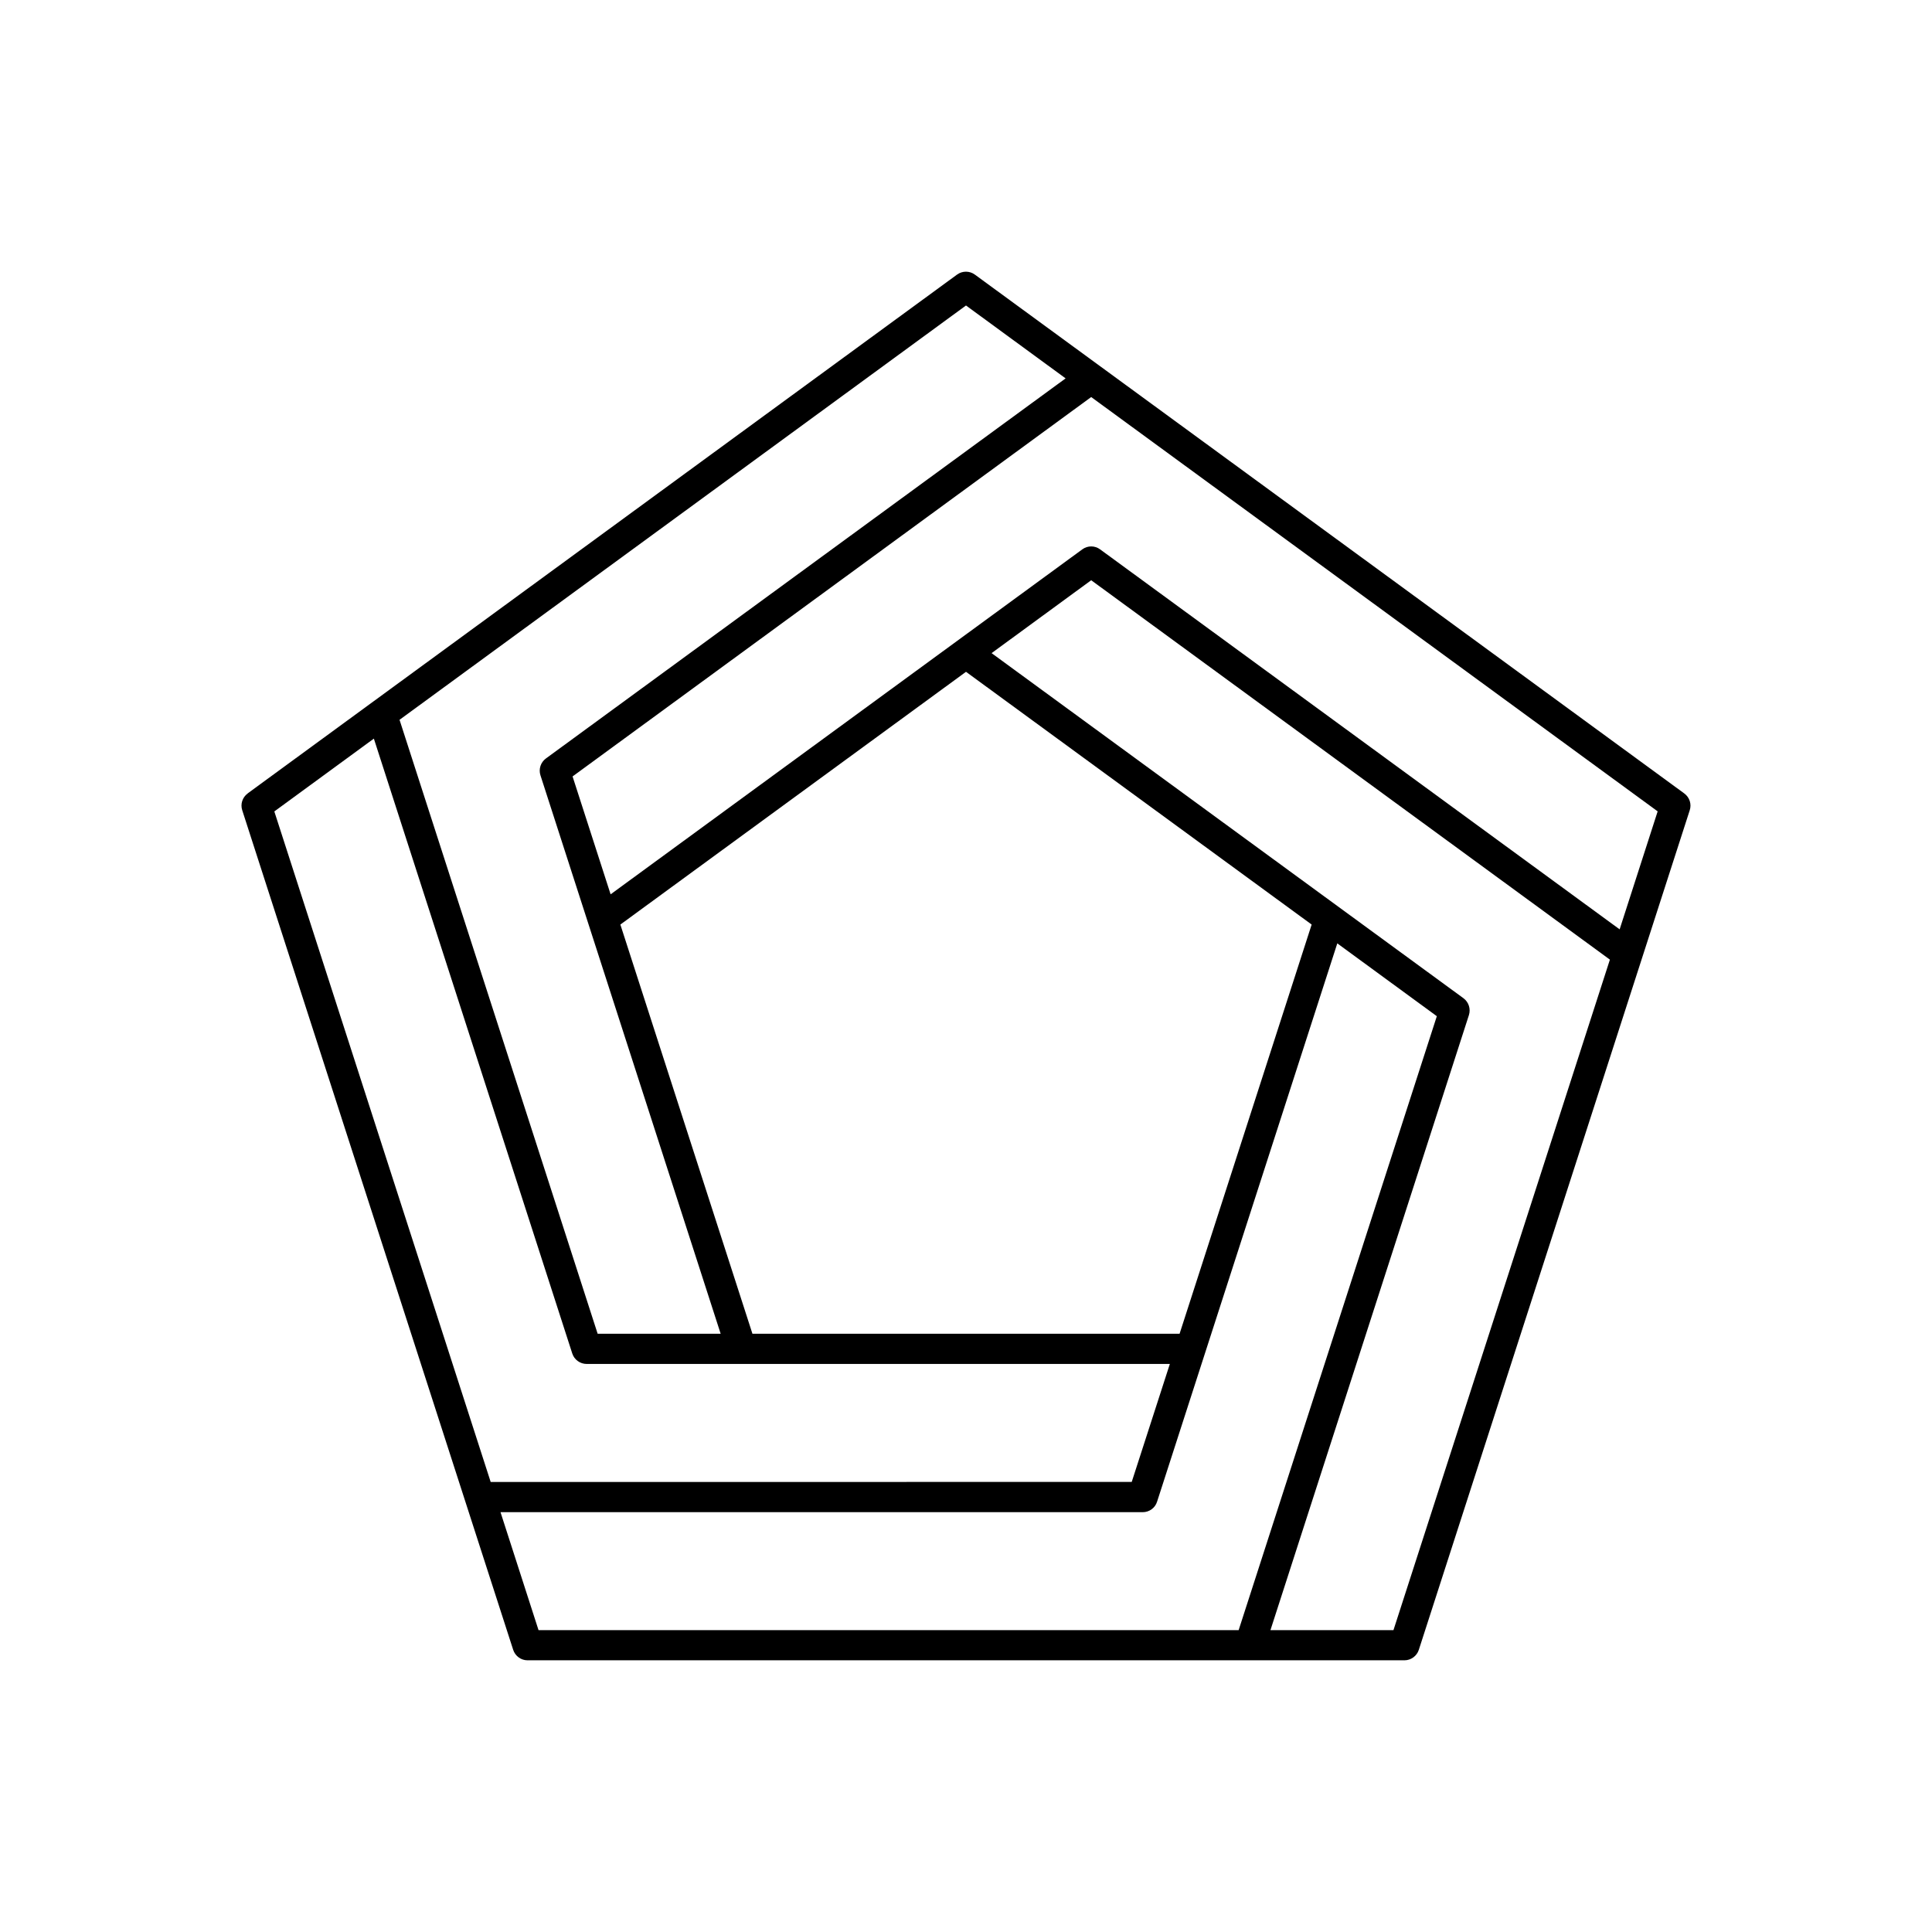<?xml version="1.0" encoding="UTF-8"?>
<svg width="100pt" height="100pt" version="1.1" viewBox="0 0 100 100" xmlns="http://www.w3.org/2000/svg">
 <path d="m87.18 41.07-36.719-26.855c-0.273-0.203-0.648-0.203-0.922-0.004l-36.719 26.855v0.004c-0.273 0.199-0.387 0.551-0.281 0.871l14.023 43.453c0.105 0.324 0.406 0.543 0.742 0.543h45.391c0.336 0 0.637-0.219 0.742-0.539l14.023-43.457c0.105-0.32-0.008-0.672-0.281-0.871zm-37.18-25.258 5.156 3.773-26.898 19.672c-0.273 0.199-0.387 0.551-0.285 0.871l9.328 28.906h-6.367l-10.254-31.777zm0 18.961 17.891 13.082-6.836 21.18h-22.109l-6.836-21.18zm-35.801 7.227 5.152-3.769 10.27 31.828c0.105 0.32 0.406 0.539 0.746 0.539h30.184l-1.973 6.106-33.18 0.004zm11.707 36.27h33.242c0.34 0 0.641-0.219 0.742-0.543l9.328-28.898 5.152 3.769-10.258 31.777h-36.238zm46.219 6.106h-6.367l10.273-31.836c0.102-0.32-0.012-0.672-0.281-0.871l-24.426-17.863 5.156-3.773 26.848 19.637zm11.707-36.273-26.891-19.668c-0.273-0.203-0.648-0.203-0.922 0l-24.414 17.855-1.969-6.102 26.844-19.637 29.32 21.445z"/>
</svg>
